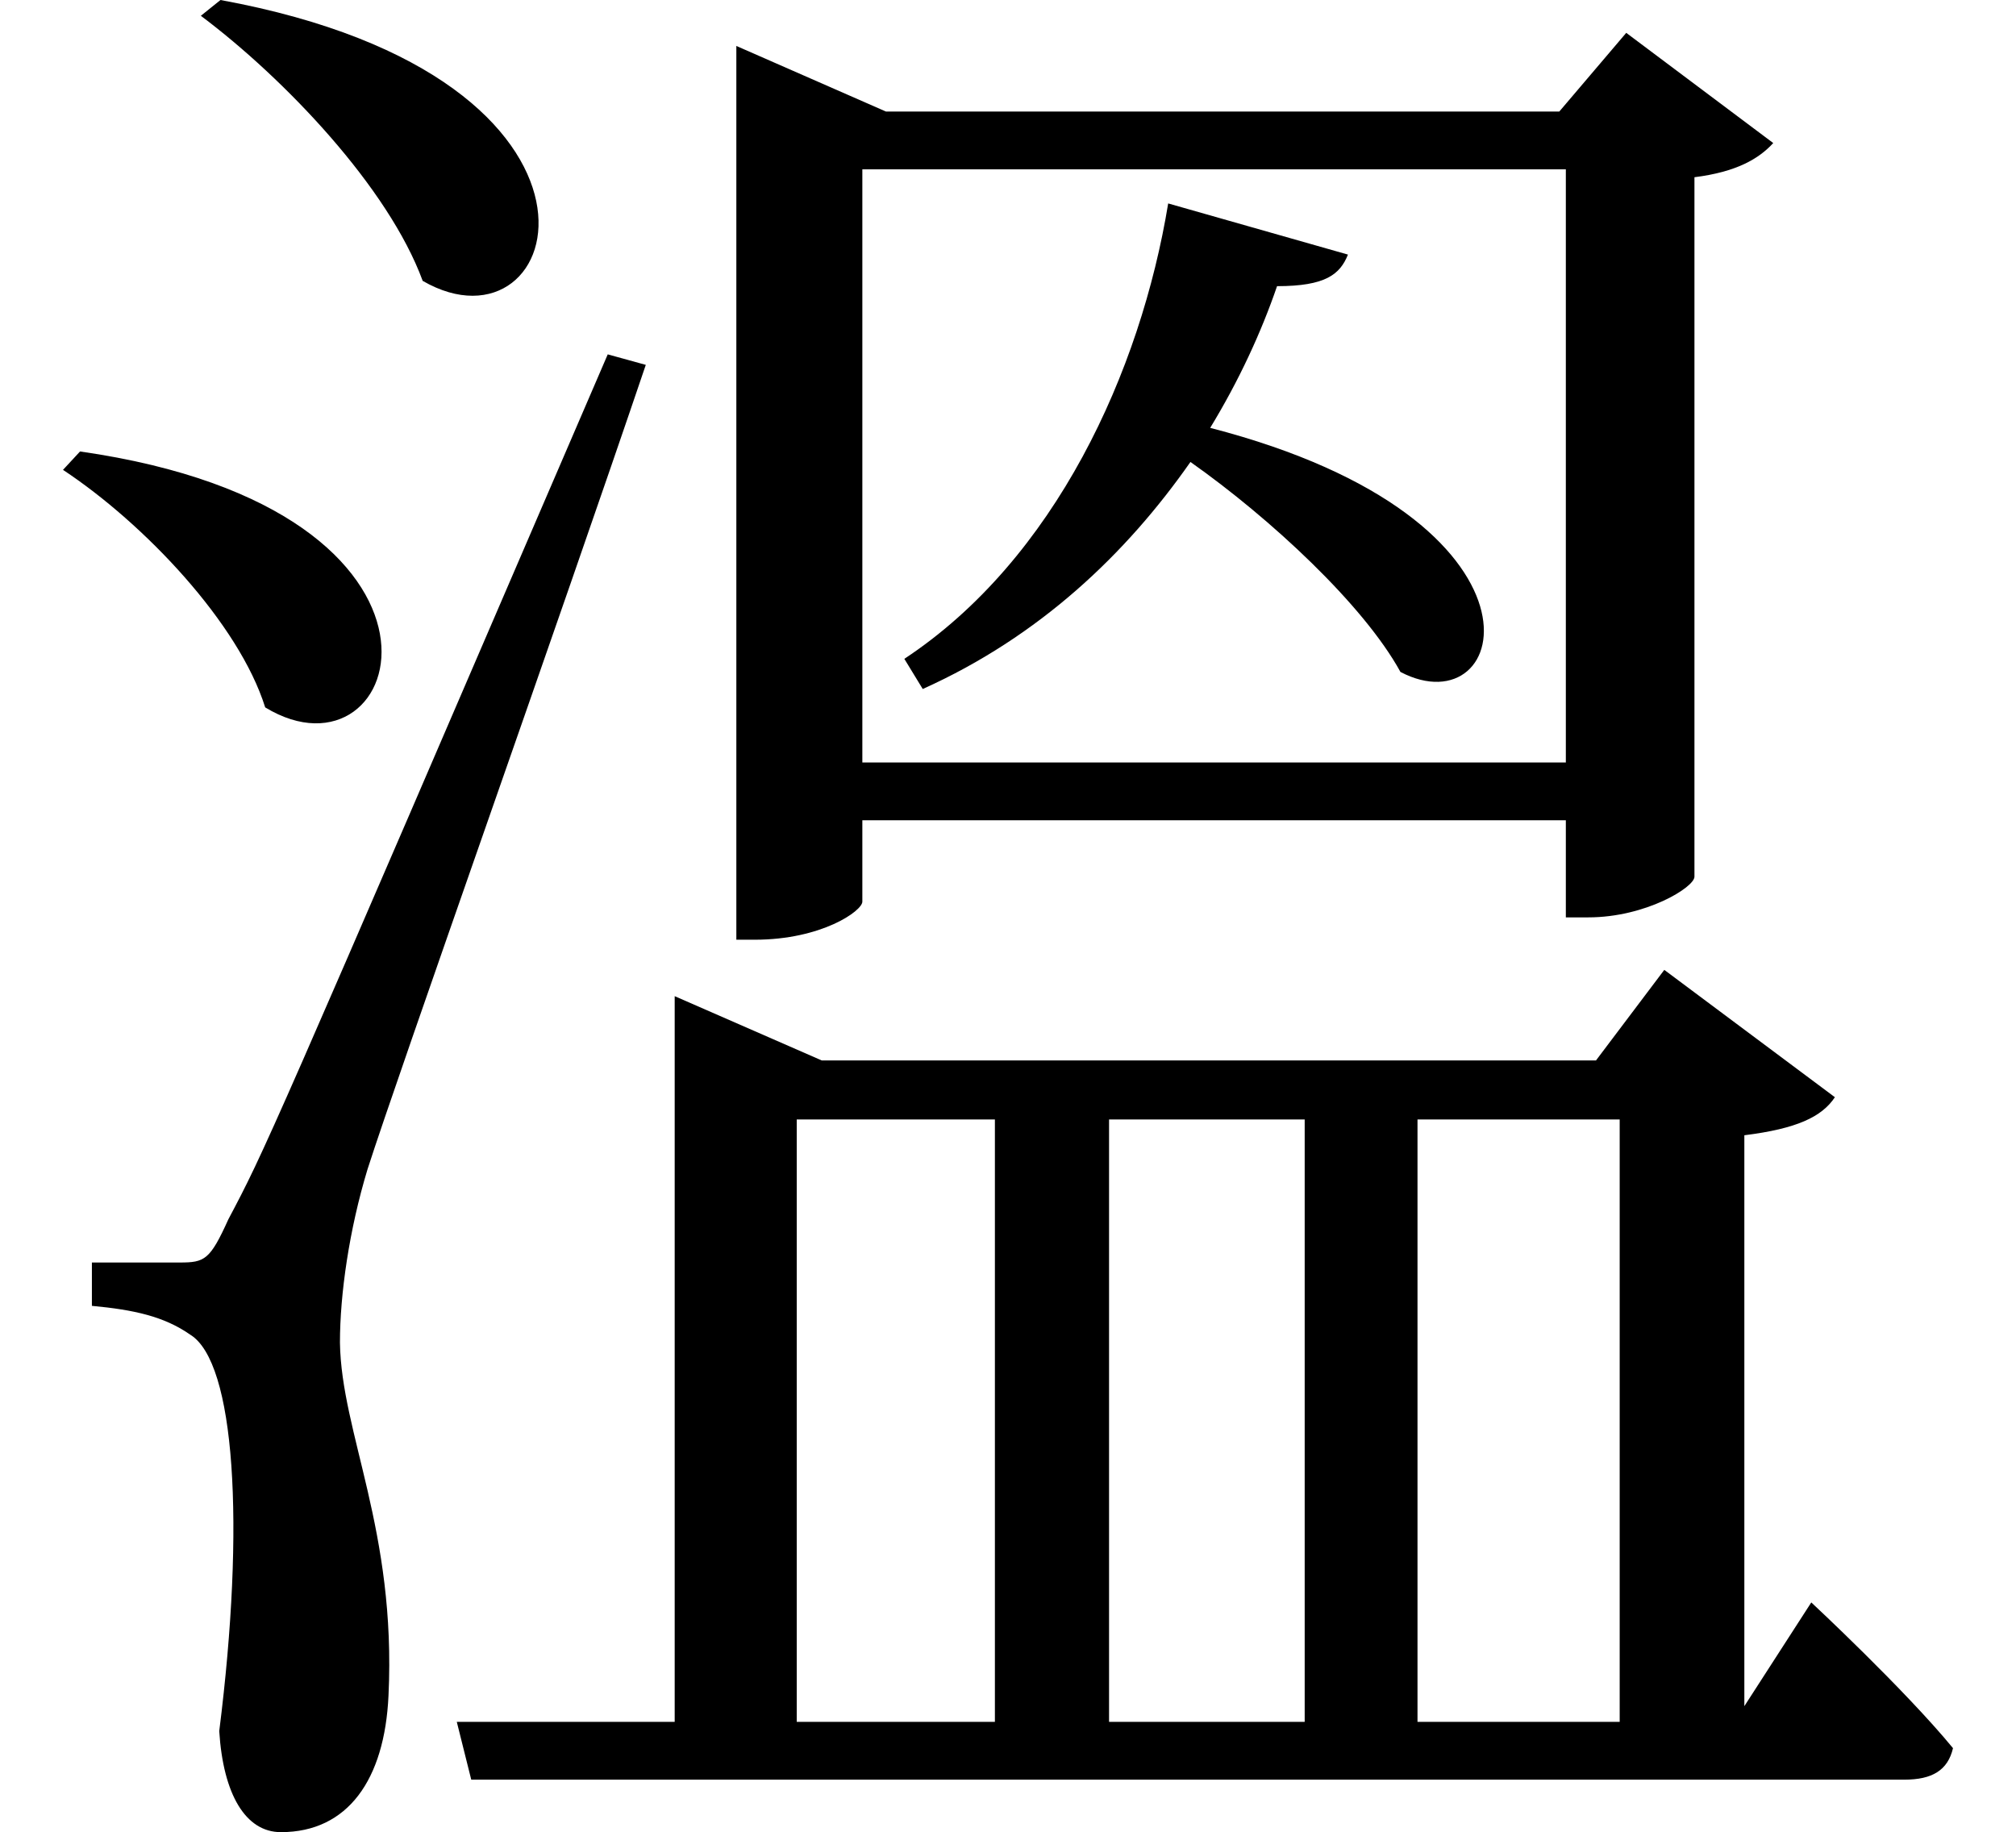 <svg height="21.812" viewBox="0 0 24 21.812" width="24" xmlns="http://www.w3.org/2000/svg">
<path d="M2.25,4.938 C1.984,4.938 1.203,4.938 1.203,4.938 L1.203,4.422 C1.703,4.375 2.062,4.297 2.375,4.078 C2.906,3.75 3.031,1.828 2.719,-0.641 C2.766,-1.391 3.031,-1.844 3.453,-1.844 C4.25,-1.844 4.688,-1.219 4.734,-0.219 C4.828,1.75 4.172,2.906 4.156,3.984 C4.156,4.562 4.266,5.328 4.484,6.047 C4.844,7.172 6.797,12.672 7.797,15.625 L7.344,15.75 C3.266,6.281 3.266,6.281 2.828,5.453 C2.609,4.969 2.547,4.938 2.25,4.938 Z M2.734,19.969 L2.5,19.781 C3.5,19.031 4.734,17.734 5.141,16.625 C6.844,15.641 7.844,19.031 2.734,19.969 Z M1.062,14.594 L0.859,14.375 C1.828,13.734 2.953,12.547 3.266,11.547 C4.938,10.531 5.969,13.891 1.062,14.594 Z M8.875,18.641 L8.875,8.781 L9.094,8.781 C9.891,8.781 10.375,9.125 10.375,9.234 L10.375,10.203 L18.75,10.203 L18.75,9.047 L19.016,9.047 C19.703,9.047 20.281,9.406 20.281,9.531 L20.281,17.859 C20.781,17.922 21.047,18.078 21.219,18.266 L19.469,19.578 L18.672,18.641 L10.656,18.641 L8.875,19.422 Z M10.375,10.891 L10.375,17.953 L18.75,17.953 L18.75,10.891 Z M11.953,-0.531 L9.594,-0.531 L9.594,6.641 L11.953,6.641 Z M13.312,-0.531 L13.312,6.641 L15.641,6.641 L15.641,-0.531 Z M16.984,-0.531 L16.984,6.641 L19.391,6.641 L19.391,-0.531 Z M8.141,7.344 L8.141,-0.531 L5.547,-0.531 L5.719,-1.219 L22.781,-1.219 C23.109,-1.219 23.297,-1.109 23.359,-0.844 C22.781,-0.141 21.672,0.891 21.672,0.891 L20.875,-0.344 L20.875,6.453 C21.5,6.531 21.797,6.672 21.953,6.906 L19.922,8.422 L19.109,7.344 L9.891,7.344 L8.141,8.109 Z M14.016,17.547 C13.688,15.547 12.672,13.312 10.875,12.125 L11.094,11.766 C12.484,12.391 13.516,13.375 14.281,14.469 C15.234,13.797 16.344,12.766 16.781,11.969 C18.094,11.281 18.75,13.781 14.516,14.875 C14.859,15.438 15.125,16.016 15.312,16.562 C15.891,16.562 16.062,16.703 16.156,16.938 Z" transform="translate(-0.109, 19.969) scale(1, -1)"/>
</svg>